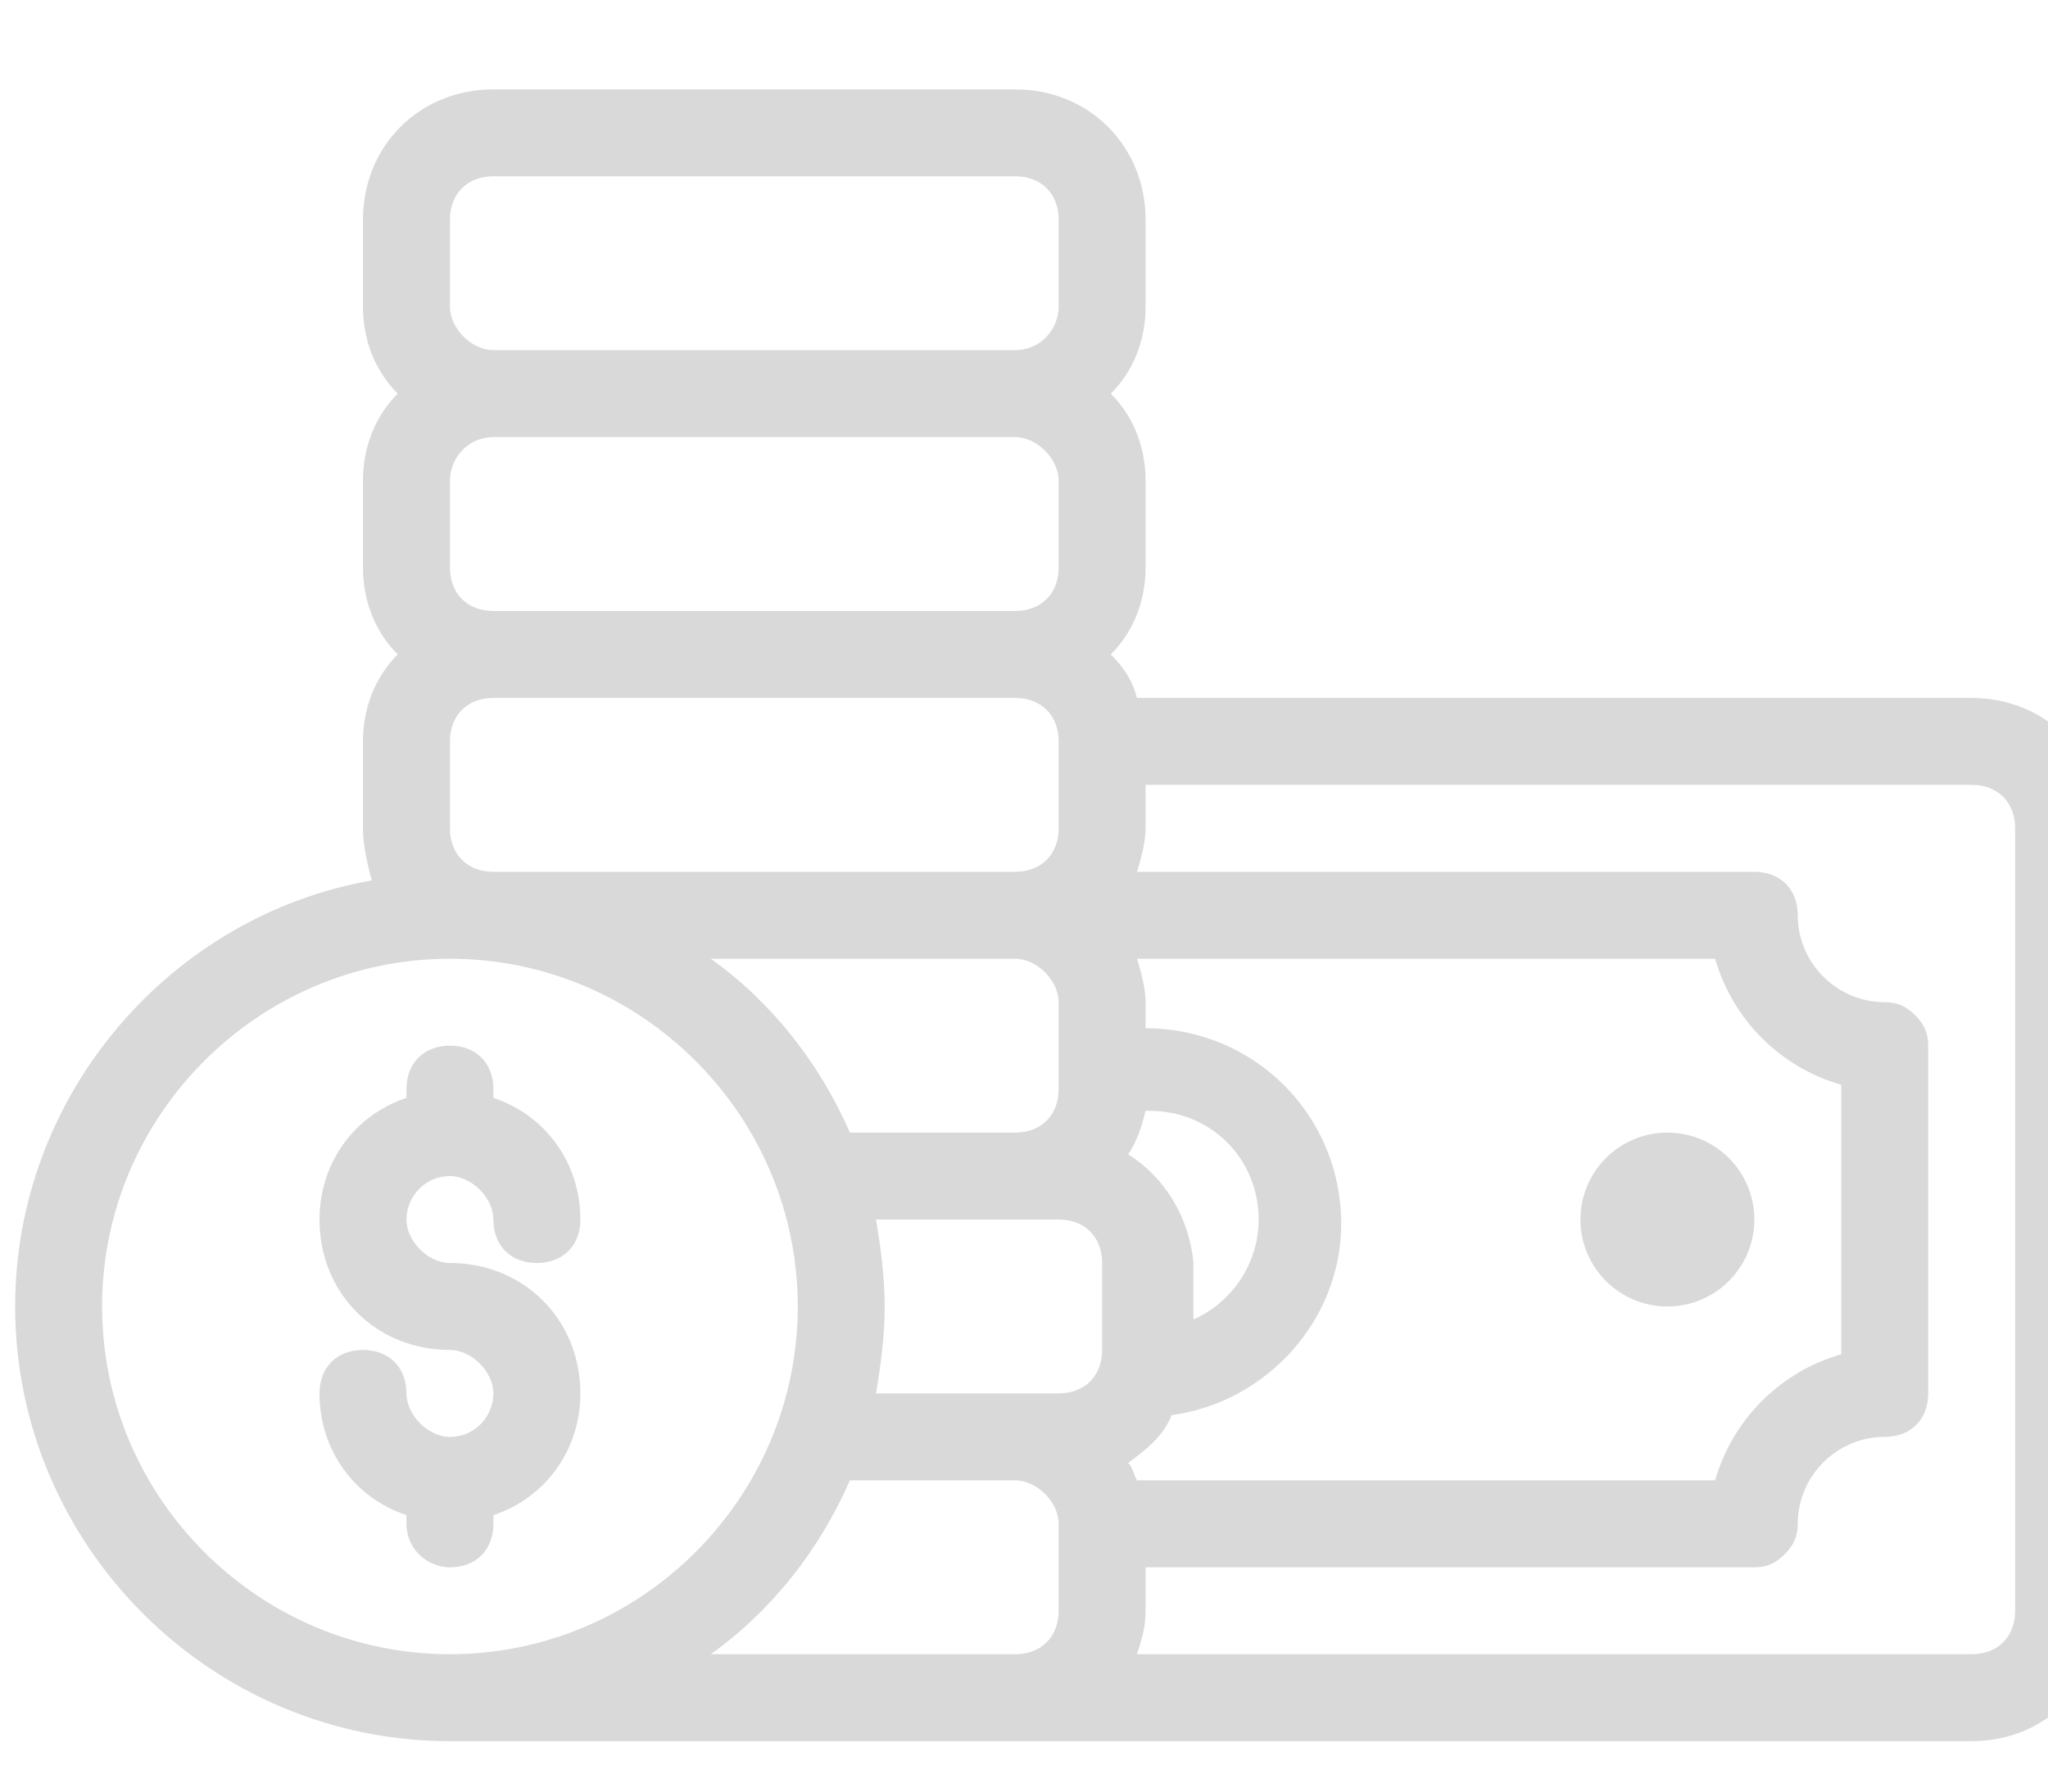 <svg width="40" height="35" viewBox="0 0 47 39" fill="none" xmlns="http://www.w3.org/2000/svg">
<path d="M10.325 34.914C10.924 34.914 11.323 34.515 11.323 33.916V33.717C12.521 33.318 13.319 32.22 13.319 30.923C13.319 29.227 12.022 27.929 10.325 27.929C9.827 27.929 9.328 27.43 9.328 26.932C9.328 26.433 9.727 25.934 10.325 25.934C10.824 25.934 11.323 26.433 11.323 26.932C11.323 27.53 11.722 27.929 12.321 27.929C12.92 27.929 13.319 27.53 13.319 26.932C13.319 25.634 12.521 24.537 11.323 24.138V23.938C11.323 23.34 10.924 22.94 10.325 22.94C9.727 22.94 9.328 23.34 9.328 23.938V24.138C8.13 24.537 7.332 25.634 7.332 26.932C7.332 28.628 8.629 29.925 10.325 29.925C10.824 29.925 11.323 30.424 11.323 30.923C11.323 31.422 10.924 31.921 10.325 31.921C9.827 31.921 9.328 31.422 9.328 30.923C9.328 30.324 8.928 29.925 8.33 29.925C7.731 29.925 7.332 30.324 7.332 30.923C7.332 32.22 8.13 33.318 9.328 33.717V33.916C9.328 34.515 9.827 34.914 10.325 34.914Z" fill="#D9D9D9"/>
<path d="M45.248 14.958H26.091C25.991 14.559 25.791 14.259 25.492 13.96C25.991 13.461 26.29 12.763 26.29 11.964V9.969C26.29 9.171 25.991 8.472 25.492 7.973C25.991 7.474 26.29 6.776 26.29 5.978V3.982C26.29 2.286 24.993 0.989 23.297 0.989H11.323C9.627 0.989 8.33 2.286 8.33 3.982V5.978C8.33 6.776 8.629 7.474 9.128 7.973C8.629 8.472 8.33 9.171 8.33 9.969V11.964C8.33 12.763 8.629 13.461 9.128 13.96C8.629 14.459 8.33 15.157 8.33 15.956V17.951C8.33 18.35 8.43 18.749 8.53 19.148C3.94 19.947 0.348 24.038 0.348 28.927C0.348 34.415 4.838 38.905 10.326 38.905H45.248C46.945 38.905 48.242 37.608 48.242 35.911V17.951C48.242 16.255 46.945 14.958 45.248 14.958ZM26.091 32.918C25.991 32.718 25.991 32.619 25.891 32.519C26.29 32.22 26.689 31.92 26.889 31.421C29.084 31.122 30.78 29.226 30.78 27.031C30.78 24.537 28.785 22.541 26.29 22.541V21.942C26.29 21.643 26.191 21.244 26.091 20.945H39.361C39.761 22.341 40.858 23.439 42.255 23.838V30.024C40.858 30.424 39.761 31.521 39.361 32.918H26.091ZM10.326 15.956C10.326 15.357 10.725 14.958 11.323 14.958H23.297C23.896 14.958 24.295 15.357 24.295 15.956V17.951C24.295 18.55 23.896 18.949 23.297 18.949H11.323C10.725 18.949 10.326 18.55 10.326 17.951V15.956ZM10.326 11.964V9.969C10.326 9.47 10.725 8.971 11.323 8.971H23.297C23.796 8.971 24.295 9.47 24.295 9.969V11.964C24.295 12.563 23.896 12.962 23.297 12.962H11.323C10.725 12.962 10.326 12.563 10.326 11.964ZM25.891 25.435C26.091 25.135 26.191 24.836 26.29 24.437H26.39C27.787 24.437 28.885 25.534 28.885 26.931C28.885 27.929 28.286 28.827 27.388 29.226V27.929C27.288 26.831 26.689 25.933 25.891 25.435ZM23.297 20.945C23.796 20.945 24.295 21.443 24.295 21.942V23.938C24.295 24.537 23.896 24.936 23.297 24.936H19.505C18.807 23.339 17.709 21.942 16.312 20.945H23.297ZM23.297 30.922H20.104C20.204 30.324 20.303 29.625 20.303 28.927C20.303 28.228 20.204 27.53 20.104 26.931H24.295C24.893 26.931 25.293 27.33 25.293 27.929V29.925C25.293 30.523 24.893 30.922 24.295 30.922H23.297ZM10.326 3.982C10.326 3.383 10.725 2.984 11.323 2.984H23.297C23.896 2.984 24.295 3.383 24.295 3.982V5.978C24.295 6.477 23.896 6.975 23.297 6.975H11.323C10.825 6.975 10.326 6.477 10.326 5.978V3.982ZM2.343 28.927C2.343 24.537 5.935 20.945 10.326 20.945C14.716 20.945 18.308 24.537 18.308 28.927C18.308 33.317 14.716 36.909 10.326 36.909C5.935 36.909 2.343 33.317 2.343 28.927ZM16.312 36.909C17.709 35.911 18.807 34.514 19.505 32.918H23.297C23.796 32.918 24.295 33.417 24.295 33.916V35.911C24.295 36.51 23.896 36.909 23.297 36.909H16.312ZM46.246 35.911C46.246 36.51 45.847 36.909 45.248 36.909H26.091C26.191 36.61 26.29 36.311 26.29 35.911V34.914H40.259C40.559 34.914 40.758 34.814 40.958 34.614C41.157 34.415 41.257 34.215 41.257 33.916C41.257 32.818 42.155 31.92 43.253 31.92C43.852 31.92 44.251 31.521 44.251 30.922V22.94C44.251 22.641 44.151 22.441 43.951 22.242C43.752 22.042 43.552 21.942 43.253 21.942C42.155 21.942 41.257 21.044 41.257 19.947C41.257 19.348 40.858 18.949 40.259 18.949H26.091C26.191 18.65 26.29 18.25 26.29 17.951V16.953H45.248C45.847 16.953 46.246 17.352 46.246 17.951V35.911Z" fill="#D9D9D9"/>
<path d="M38.265 28.927C39.367 28.927 40.261 28.033 40.261 26.931C40.261 25.829 39.367 24.936 38.265 24.936C37.163 24.936 36.27 25.829 36.27 26.931C36.27 28.033 37.163 28.927 38.265 28.927Z" fill="#D9D9D9"/>
</svg>
